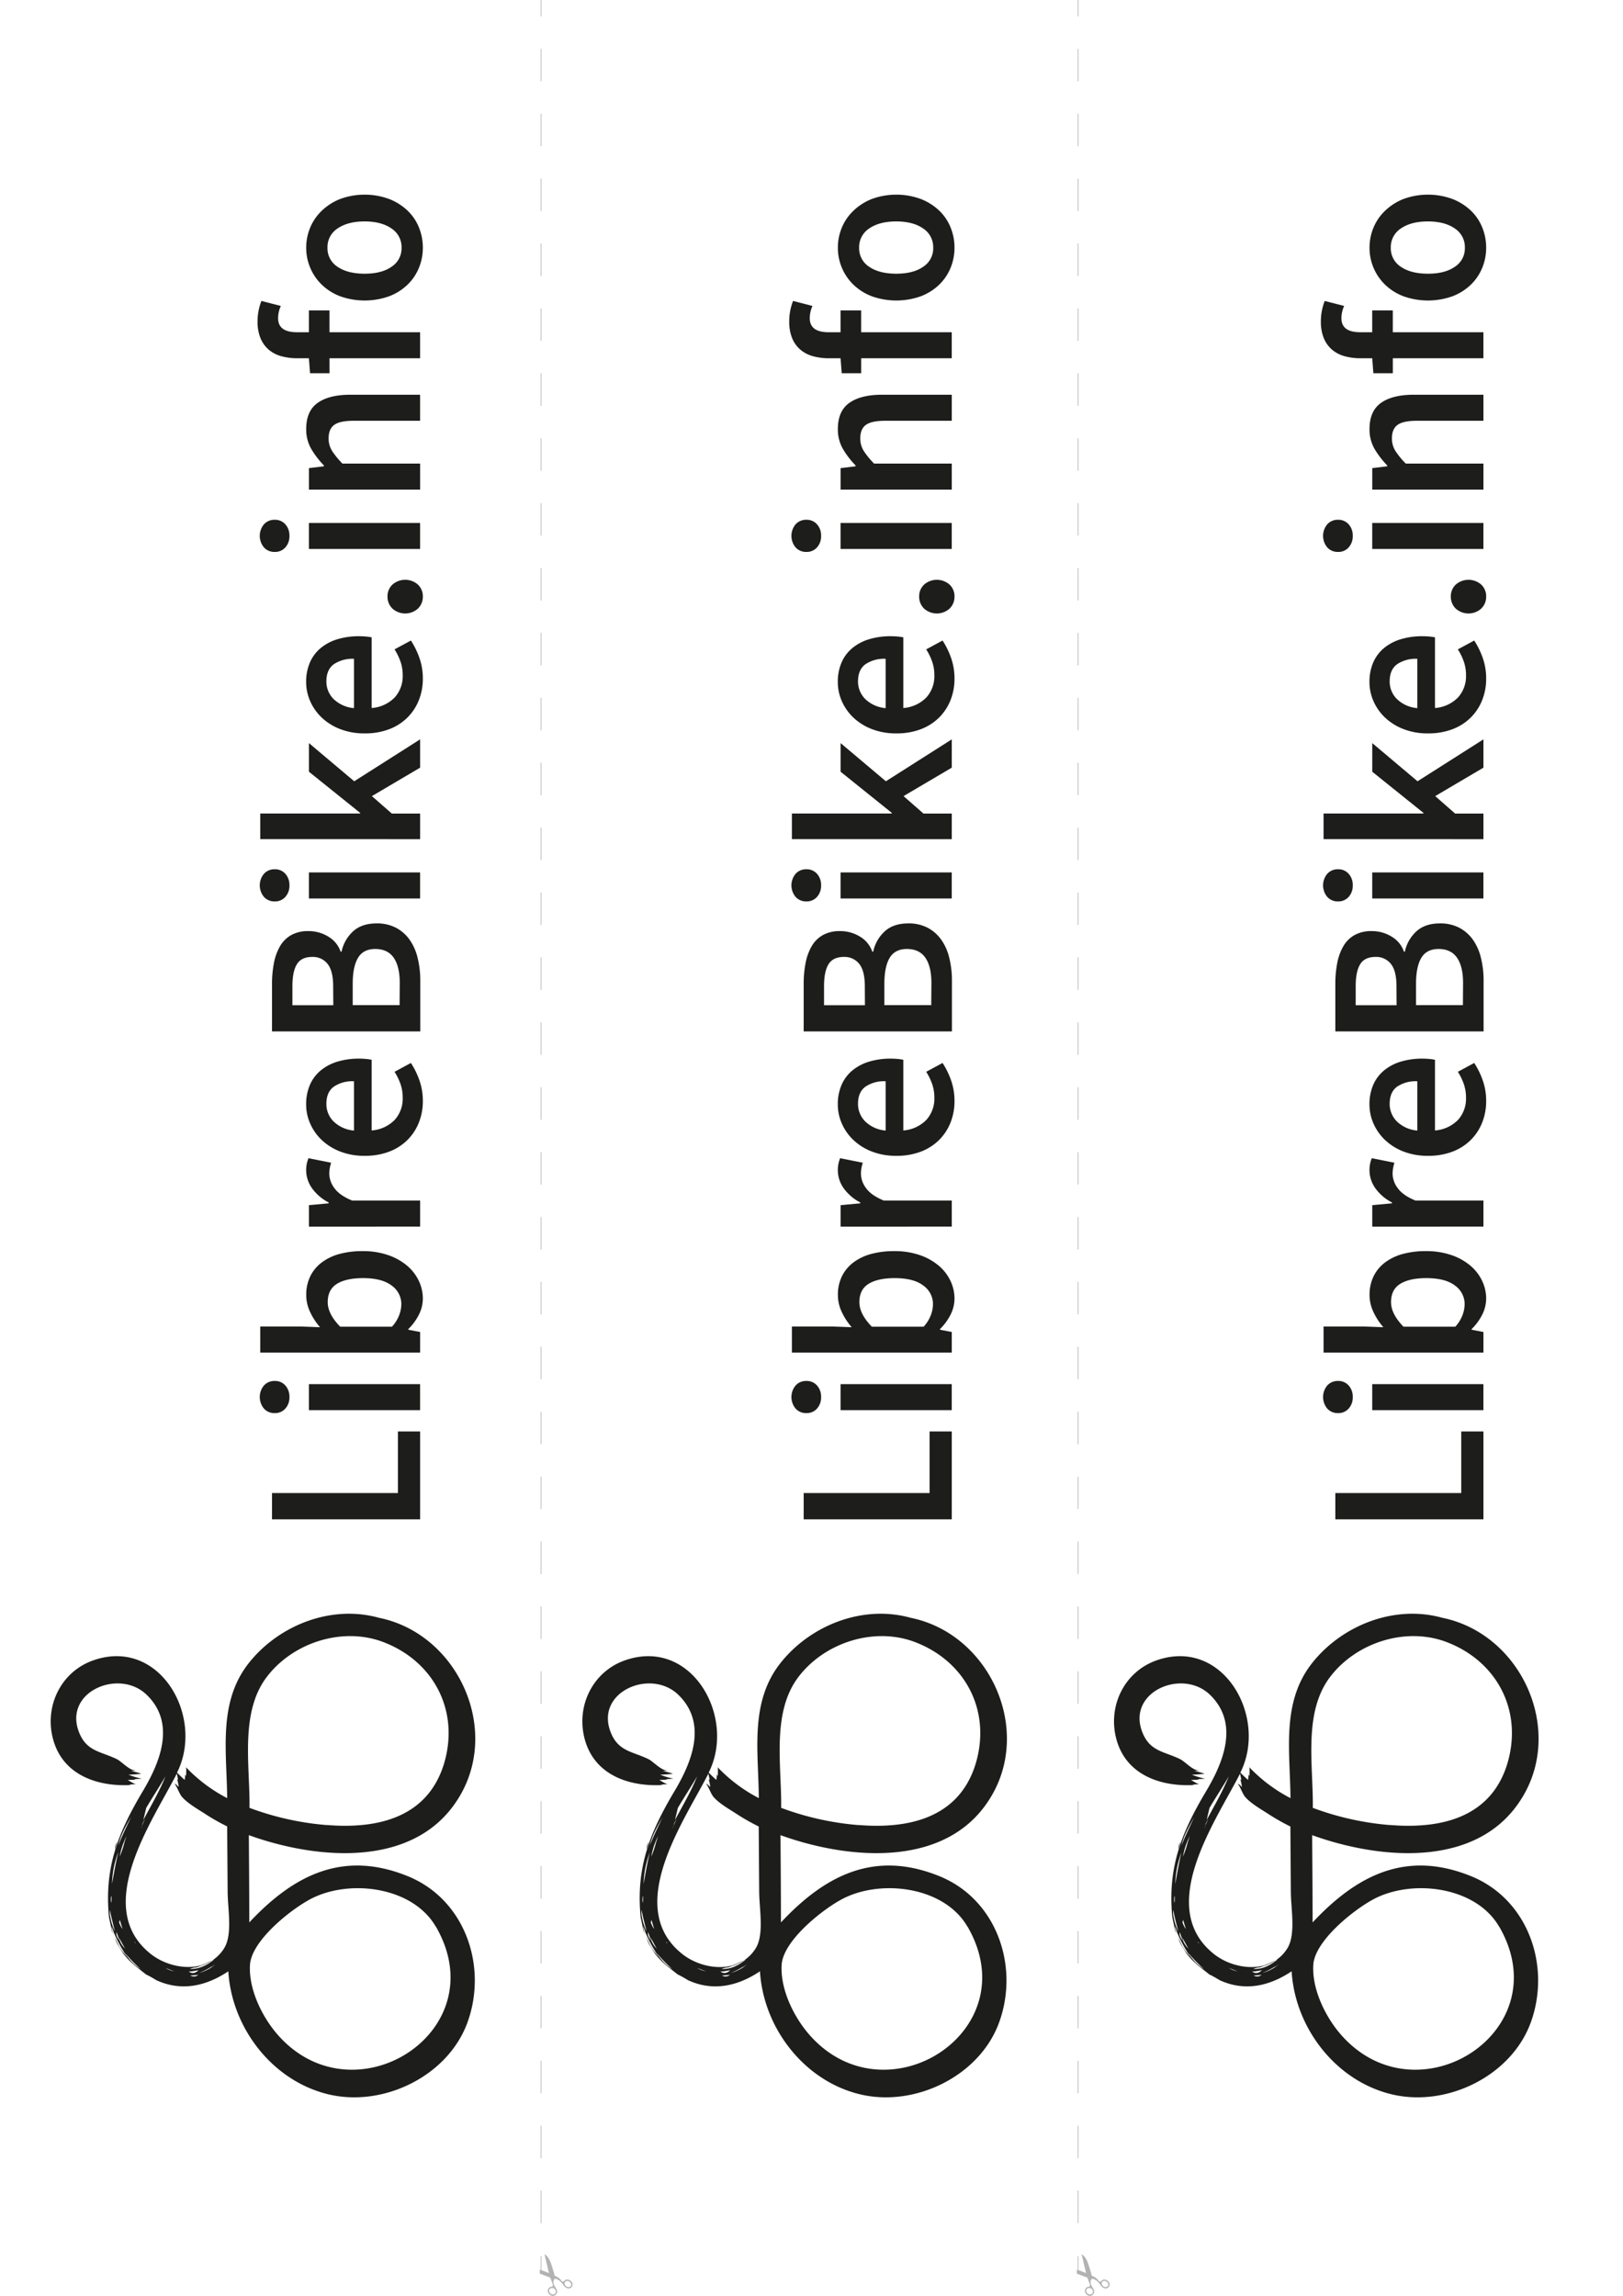 <svg id="6f6479b4-3c80-4c0c-9991-d288c3bea36b" data-name="Layer 1" xmlns="http://www.w3.org/2000/svg" viewBox="0 0 595.28 841.89"><defs><style>.adfbdda2-8a2f-4956-bb39-db460214307b{fill:#1d1d1b;}.\30 140e582-bd91-427f-ae0b-0443ac3b14d7,.\38 00375b6-3734-4c2c-8d60-1c78621042b0{fill:none;stroke:#b2b2b2;stroke-miterlimit:10;stroke-width:0.25px;}.\30 140e582-bd91-427f-ae0b-0443ac3b14d7{stroke-dasharray:11.9 11.9;}.\33 d9428c4-ad32-4ff3-97b6-3a2b28ada183{fill:#b2b2b2;}</style></defs><title>librebike-sticker-3pcs</title><path class="adfbdda2-8a2f-4956-bb39-db460214307b" d="M99.77,557.15v-9.63h46.18V524.92h8.14v32.23Z"/><path class="adfbdda2-8a2f-4956-bb39-db460214307b" d="M106.16,512.3a6.09,6.09,0,0,1-1.5,4.24,5,5,0,0,1-3.9,1.66,5.13,5.13,0,0,1-3.95-1.66,6.61,6.61,0,0,1,0-8.47,5.14,5.14,0,0,1,3.95-1.66,5,5,0,0,1,3.9,1.66A6.1,6.1,0,0,1,106.16,512.3Zm7.14,4.82v-9.55h40.78v9.55Z"/><path class="adfbdda2-8a2f-4956-bb39-db460214307b" d="M155.09,476.25a13.1,13.1,0,0,1-1.37,5.69,19.81,19.81,0,0,1-3.95,5.44v.25l4.32.83V496H95.45v-9.55h15.12l6.81.25a23.8,23.8,0,0,1-3.65-5.61,14.52,14.52,0,0,1-1.41-6.19,15.4,15.4,0,0,1,1.45-6.81,14.11,14.11,0,0,1,4.15-5.07,19.12,19.12,0,0,1,6.52-3.16A31.49,31.49,0,0,1,133,458.8a28,28,0,0,1,9.34,1.45,21.7,21.7,0,0,1,6.94,3.86,16.63,16.63,0,0,1,4.32,5.57A15.15,15.15,0,0,1,155.09,476.25Zm-7.89,2a8.32,8.32,0,0,0-3.53-6.81q-3.53-2.74-10.51-2.74-6.15,0-9.55,2.08t-3.41,6.73q0,4.32,4.57,9h19a13.17,13.17,0,0,0,2.66-4.28A11.9,11.9,0,0,0,147.2,478.24Z"/><path class="adfbdda2-8a2f-4956-bb39-db460214307b" d="M113.31,449.83v-7.89l7.23-.66v-.33a17.11,17.11,0,0,1-6.11-5.23,11.5,11.5,0,0,1-1.29-11l8.31,1.66a17.87,17.87,0,0,0-.5,2,12.86,12.86,0,0,0-.17,2.24,8.9,8.9,0,0,0,1.87,5.07q1.87,2.66,6.52,4.57h24.92v9.55Z"/><path class="adfbdda2-8a2f-4956-bb39-db460214307b" d="M155.09,403.74a21.17,21.17,0,0,1-1.45,7.89,18.73,18.73,0,0,1-4.19,6.4,19.12,19.12,0,0,1-6.69,4.28,24.67,24.67,0,0,1-9,1.54,24.21,24.21,0,0,1-9-1.58,20.58,20.58,0,0,1-6.73-4.2,18.58,18.58,0,0,1-4.24-6,17.19,17.19,0,0,1-1.5-7,17.76,17.76,0,0,1,1.41-7.31,14.28,14.28,0,0,1,4-5.27,17.55,17.55,0,0,1,6.15-3.2,26.92,26.92,0,0,1,7.81-1.08q1.41,0,2.66.13a17.82,17.82,0,0,1,2,.29v25.92a13.16,13.16,0,0,0,8.43-3.86,11.59,11.59,0,0,0,2.95-8.18,15,15,0,0,0-.79-4.94,21.89,21.89,0,0,0-2.2-4.53l6-3.24a29.31,29.31,0,0,1,3.16,6.48A22.53,22.53,0,0,1,155.09,403.74Zm-25.25-7.23a12.1,12.1,0,0,0-7.43,2q-2.7,2-2.7,6.27a9,9,0,0,0,2.57,6.4,12.21,12.21,0,0,0,7.56,3.41Z"/><path class="adfbdda2-8a2f-4956-bb39-db460214307b" d="M99.77,378.24V360.88a39.76,39.76,0,0,1,.71-7.77,19.71,19.71,0,0,1,2.24-6.15,11,11,0,0,1,4.11-4.07,12.68,12.68,0,0,1,6.31-1.45,13.79,13.79,0,0,1,7.23,2,10.27,10.27,0,0,1,4.57,5.56h.33a14,14,0,0,1,4.19-7.43q3.2-2.95,8.68-2.95a14.93,14.93,0,0,1,7.06,1.58,14.24,14.24,0,0,1,5,4.36,19.23,19.23,0,0,1,2.95,6.6,34.18,34.18,0,0,1,1,8.31v18.77Zm22.43-16.53q0-5.73-2.08-8.27a6.83,6.83,0,0,0-5.56-2.53q-4,0-5.65,2.66t-1.66,8v7.06h15Zm24.42-1.25q0-6-2.2-9.22T137.64,348q-4.32,0-6.27,3.16t-2,9.3v8.14h17.19Z"/><path class="adfbdda2-8a2f-4956-bb39-db460214307b" d="M106.16,324.66a6.09,6.09,0,0,1-1.5,4.24,5,5,0,0,1-3.9,1.66,5.13,5.13,0,0,1-3.95-1.66,6.61,6.61,0,0,1,0-8.47,5.14,5.14,0,0,1,3.95-1.66,5,5,0,0,1,3.9,1.66A6.1,6.1,0,0,1,106.16,324.66Zm7.14,4.82v-9.55h40.78v9.55Z"/><path class="adfbdda2-8a2f-4956-bb39-db460214307b" d="M95.45,307.72v-9.39h36.63v-.25L113.31,283V272.5l16.61,14,24.17-15.37v10.38L136.4,291.94l7.31,6.4h10.38v9.39Z"/><path class="adfbdda2-8a2f-4956-bb39-db460214307b" d="M155.09,248.83a21.17,21.17,0,0,1-1.45,7.89,18.72,18.72,0,0,1-4.19,6.4,19.12,19.12,0,0,1-6.69,4.28,24.67,24.67,0,0,1-9,1.54,24.19,24.19,0,0,1-9-1.58,20.56,20.56,0,0,1-6.73-4.19,18.57,18.57,0,0,1-4.24-6,17.19,17.19,0,0,1-1.5-7,17.76,17.76,0,0,1,1.41-7.31,14.29,14.29,0,0,1,4-5.27,17.56,17.56,0,0,1,6.15-3.2,26.91,26.91,0,0,1,7.81-1.08q1.41,0,2.66.12a17.9,17.9,0,0,1,2,.29v25.92a13.16,13.16,0,0,0,8.43-3.86,11.59,11.59,0,0,0,2.95-8.18,15,15,0,0,0-.79-4.94,21.89,21.89,0,0,0-2.2-4.53l6-3.24a29.33,29.33,0,0,1,3.16,6.48A22.54,22.54,0,0,1,155.09,248.83Zm-25.25-7.23a12.1,12.1,0,0,0-7.43,2q-2.7,2-2.7,6.27a9,9,0,0,0,2.57,6.4,12.21,12.21,0,0,0,7.56,3.41Z"/><path class="adfbdda2-8a2f-4956-bb39-db460214307b" d="M155.09,218.76a6,6,0,0,1-1.83,4.44,7,7,0,0,1-9.3,0,6,6,0,0,1-1.83-4.44,5.83,5.83,0,0,1,1.83-4.4,7.07,7.07,0,0,1,9.3,0A5.83,5.83,0,0,1,155.09,218.76Z"/><path class="adfbdda2-8a2f-4956-bb39-db460214307b" d="M106.16,196.5a6.09,6.09,0,0,1-1.5,4.24,5,5,0,0,1-3.9,1.66,5.13,5.13,0,0,1-3.95-1.66,6.61,6.61,0,0,1,0-8.47,5.14,5.14,0,0,1,3.95-1.66,5,5,0,0,1,3.9,1.66A6.1,6.1,0,0,1,106.16,196.5Zm7.14,4.82v-9.55h40.78v9.55Z"/><path class="adfbdda2-8a2f-4956-bb39-db460214307b" d="M113.31,179.55v-7.89l5.48-.66v-.33a32.37,32.37,0,0,1-4.57-5.94,14.22,14.22,0,0,1-1.91-7.43q0-6.56,4.19-9.55t12-3h25.58v9.55H129.75q-5.07,0-7.14,1.5t-2.08,4.9a8.59,8.59,0,0,0,1.29,4.69A29.91,29.91,0,0,0,125.6,170h28.49v9.55Z"/><path class="adfbdda2-8a2f-4956-bb39-db460214307b" d="M103,112.19a11,11,0,0,0-1,4.49q0,5.15,6.89,5.15h4.4v-8h7.56v8h33.23v9.55H120.86v5.48h-7.14l-.42-5.48h-4.24a21.88,21.88,0,0,1-5.86-.75,12,12,0,0,1-4.65-2.41,11.15,11.15,0,0,1-3-4.19,15.79,15.79,0,0,1-1.08-6.19,20.41,20.41,0,0,1,1.41-7.48Z"/><path class="adfbdda2-8a2f-4956-bb39-db460214307b" d="M155.09,90.84a19.3,19.3,0,0,1-1.41,7.31,18.17,18.17,0,0,1-4.15,6.19,19.85,19.85,0,0,1-6.73,4.28,26.76,26.76,0,0,1-18.11,0,19.85,19.85,0,0,1-6.73-4.28,18.81,18.81,0,0,1-5.65-13.5,19.15,19.15,0,0,1,1.45-7.35A18.18,18.18,0,0,1,118,77.3,20.77,20.77,0,0,1,124.69,73a26.11,26.11,0,0,1,18.11,0,20.77,20.77,0,0,1,6.73,4.28,17.68,17.68,0,0,1,4.15,6.19A19.62,19.62,0,0,1,155.09,90.84Zm-7.81,0a8.15,8.15,0,0,0-3.7-7.06q-3.7-2.57-9.84-2.58t-9.93,2.58a8.16,8.16,0,0,0-3.7,7.06,8.05,8.05,0,0,0,3.7,7q3.7,2.53,9.93,2.53t9.84-2.53A8,8,0,0,0,147.28,90.84Z"/><path class="adfbdda2-8a2f-4956-bb39-db460214307b" d="M139,593.26c-17.28-4.82-36.29,2.48-47.42,16.19-11.75,14.48-8.4,32.54-8.26,49.94A57.06,57.06,0,0,1,68.16,648c.25.23.13,2.43.09,3.21-.17-.17-.35-.33-.52-.5.33.28.13,1.21,0,2q-1.44-1.29-2.8-2.67c10.21-20.31-6.18-49.62-30.56-41.23-12.14,4.18-18.24,17.09-14.84,29.2,3.68,13.1,16.49,17.32,28.89,16.56a3,3,0,0,1-1.09-.18c.89,0,1.78-.09,2.66-.15-.78.06-2.5-1.17-3.17-1.52,1,0,2-.06,2.95-.12a1,1,0,0,1-.43-.16q1.34-.08,2.69-.2a23.15,23.15,0,0,1-4.88-1.46c1.55,0,3.11-.16,4.67-.31a26,26,0,0,0-3.75-1.06l2-.12c-2.49.17-5.32-3.26-7.24-4.2-5.77-2.82-10.88-2.78-13.69-9.48-6.32-15.07,14.44-24,24.65-14.12,10.71,10.37,5.08,24.49-1.38,35.31-9.25,15.5-14.26,28.37-12.4,46.55v-.14q.56,2.66,1.13,5.31l-.06-.45a55.55,55.55,0,0,0,2.17,5.26l-.11-.3q1.39,2.24,2.75,4.49l-.6-1.08c2.44,3.34,5.63,5.44,8.75,8l-.44-.39a46,46,0,0,1,4.51,2.59l-.72-.47c9.17,4.22,18.27,2.15,26.35-3.28,1.26,20.9,16.42,40.56,37.28,45.25,20,4.49,43.36-7,50.44-26.51,7.48-20.63-.92-45-21.74-53.55-23.8-9.74-41.93-.57-58.29,16.89,0-10.66-.09-21.32-.16-32,24.4,8.82,59.91,12.33,76.24-12.54C184.29,635.08,168.25,599.2,139,593.26Zm-93.09,123a57,57,0,0,0,5.71,5.86A17.87,17.87,0,0,1,45.88,716.22Zm-5.27-12.48a8.41,8.41,0,0,1-.29-3.41c.39,2.57,1.18,5.38,1.82,7.88A18.72,18.72,0,0,1,40.61,703.74Zm31.28,17.62-1.28.55,5-1.74-2,.54c1.69-.67,3.34-1.45,4.93-2.21C76,720.62,73,722.21,69.59,722Q70.73,721.62,71.89,721.36Zm0,0,.33-.12A.43.43,0,0,1,71.87,721.35Zm-27.93-9.61-.35-1.25,2,3.65-.12-.12a1.86,1.86,0,0,1,.33.5A9.26,9.26,0,0,1,43.94,711.74Zm26.83,11.05c.68-.1,1.36-.23,2-.34q-1.78,1.77-3.59.48.55,0,1.09-.08l-.38.08Zm6.72-1.55.12,0-.11,0q.72-.42,1.4-.89A15.22,15.22,0,0,1,73,723.5,25.29,25.29,0,0,0,77.48,721.25Zm-33.82-16.4.21-.87c.32,1.13.7,2.24,1,3.39A10.75,10.75,0,0,1,43.66,704.85Zm26.08,19.53c1-.06,1.95-.12,2.93-.22A2.55,2.55,0,0,1,69.74,724.38Zm90.13-17.81c22.17,38.53-30.43,71.61-58.3,39.29-5.57-6.46-10.48-16.52-9.94-25.37.52-8.51,13.8-19.42,21.46-23.72C127.22,688.84,151.21,691.52,159.87,706.57Zm-40-37.33a105.3,105.3,0,0,1-28.42-6.32c.23-15.37-3.63-34.87,6.33-48,9.62-12.65,27.67-18.39,42.48-12.9,18.75,7,28.4,25.36,22.49,44.85C156.7,666.67,138.28,670.77,119.83,669.24ZM53.62,663c2.29-3.9,4.79-7.67,7.07-11.58-2.24,5.53-5.31,10.75-8.12,16Zm9,59.44c.45.16.89.31,1.34.44a7.85,7.85,0,0,1-3.12-1.14C61.79,722,60.34,721.58,62.66,722.42ZM52.25,668.74a12.29,12.29,0,0,1,1-1.68c-.4.76-.79,1.54-1.17,2.3Zm-6.56,6.71a37.76,37.76,0,0,1-1.76,5.36,24.54,24.54,0,0,1,2.48-7.45C46.15,674.06,45.91,674.76,45.69,675.46Zm4,37.07a.51.51,0,0,1-.31-.45A2.07,2.07,0,0,1,49.74,712.52Zm2.19-42.42c.19-.43.36-.87.56-1.31l-.64,1.63Zm-8.38,8.69c-1,3.93-1.67,8-2.4,12A34.62,34.62,0,0,1,43.54,678.8Zm-2.83,16.93.18-.49a10.44,10.44,0,0,1-.06,2.56A5.05,5.05,0,0,1,40.71,695.73Zm3.19,16c-.7-1.09-1.4-1.91-1.1-3.21Zm4.4-45.81c-1.65,3.58-3.45,7.11-4.86,10.79C44.21,672.88,46.44,669.21,48.3,665.87Zm-.7,52.91.09.09A.4.4,0,0,1,47.6,718.78Zm-.84-1-.13-.23c.26.35.53.7.81,1Zm18.51-65.12-.43-.42c.39.36.65,2.35.77,3-.47-.43-.94-.85-1.4-1.3a.76.76,0,0,1,.21.38c-.25-.24-.51-.45-.75-.69,1.2,1,2,4,3.16,5.31,2.11,2.39,5.67,4.39,8.29,6.09a76.51,76.51,0,0,0,8.24,4.69q.09,11.88.17,23.76c0,6.34,1.92,15.82-1.29,20.94-6,9.6-19.55,8-27,2-21.58-17.26,1-49,9.65-66.07A22.32,22.32,0,0,1,65.28,652.66ZM43,675.5q-.45,1.31-.83,2.63A4.44,4.44,0,0,1,43,675.5Zm-.3,36.23a12.21,12.21,0,0,1-1.77-5.36,20.93,20.93,0,0,1,.85,2.49l0-.09a49.9,49.9,0,0,0,4.84,8.82A18.54,18.54,0,0,1,42.71,711.73Z"/><path class="adfbdda2-8a2f-4956-bb39-db460214307b" d="M294.77,557.15v-9.63h46.18V524.92h8.14v32.23Z"/><path class="adfbdda2-8a2f-4956-bb39-db460214307b" d="M301.16,512.3a6.09,6.09,0,0,1-1.5,4.24,5,5,0,0,1-3.9,1.66,5.13,5.13,0,0,1-3.95-1.66,6.61,6.61,0,0,1,0-8.47,5.14,5.14,0,0,1,3.95-1.66,5,5,0,0,1,3.9,1.66A6.09,6.09,0,0,1,301.16,512.3Zm7.14,4.82v-9.55h40.78v9.55Z"/><path class="adfbdda2-8a2f-4956-bb39-db460214307b" d="M350.09,476.25a13.1,13.1,0,0,1-1.37,5.69,19.79,19.79,0,0,1-3.95,5.44v.25l4.32.83V496H290.45v-9.55h15.12l6.81.25a23.83,23.83,0,0,1-3.65-5.61,14.51,14.51,0,0,1-1.41-6.19,15.4,15.4,0,0,1,1.45-6.81,14.12,14.12,0,0,1,4.15-5.07,19.11,19.11,0,0,1,6.52-3.16A31.5,31.5,0,0,1,328,458.8a27.94,27.94,0,0,1,9.34,1.45,21.68,21.68,0,0,1,6.94,3.86,16.63,16.63,0,0,1,4.32,5.57A15.17,15.17,0,0,1,350.09,476.25Zm-7.89,2a8.32,8.32,0,0,0-3.53-6.81q-3.53-2.74-10.51-2.74-6.15,0-9.55,2.08t-3.41,6.73q0,4.32,4.57,9h19a13.17,13.17,0,0,0,2.66-4.28A11.88,11.88,0,0,0,342.2,478.24Z"/><path class="adfbdda2-8a2f-4956-bb39-db460214307b" d="M308.31,449.83v-7.89l7.23-.66v-.33a17.11,17.11,0,0,1-6.11-5.23,11.5,11.5,0,0,1-1.29-11l8.31,1.66a17.75,17.75,0,0,0-.5,2,12.86,12.86,0,0,0-.17,2.24,8.9,8.9,0,0,0,1.87,5.07q1.87,2.66,6.52,4.57h24.92v9.55Z"/><path class="adfbdda2-8a2f-4956-bb39-db460214307b" d="M350.09,403.74a21.16,21.16,0,0,1-1.45,7.89,18.74,18.74,0,0,1-4.19,6.4,19.12,19.12,0,0,1-6.69,4.28,24.68,24.68,0,0,1-9,1.54,24.2,24.2,0,0,1-9-1.58,20.57,20.57,0,0,1-6.73-4.2,18.57,18.57,0,0,1-4.24-6,17.18,17.18,0,0,1-1.5-7,17.75,17.75,0,0,1,1.41-7.31,14.28,14.28,0,0,1,4-5.27,17.56,17.56,0,0,1,6.15-3.2,26.92,26.92,0,0,1,7.81-1.08q1.42,0,2.66.13a17.8,17.8,0,0,1,2,.29v25.92a13.16,13.16,0,0,0,8.43-3.86,11.59,11.59,0,0,0,2.95-8.18,15,15,0,0,0-.79-4.94,21.84,21.84,0,0,0-2.2-4.53l6-3.24a29.31,29.31,0,0,1,3.16,6.48A22.52,22.52,0,0,1,350.09,403.74Zm-25.25-7.23a12.1,12.1,0,0,0-7.44,2q-2.7,2-2.7,6.27a9.05,9.05,0,0,0,2.58,6.4,12.21,12.21,0,0,0,7.56,3.41Z"/><path class="adfbdda2-8a2f-4956-bb39-db460214307b" d="M294.77,378.24V360.88a39.76,39.76,0,0,1,.71-7.77,19.71,19.71,0,0,1,2.24-6.15,11,11,0,0,1,4.11-4.07,12.68,12.68,0,0,1,6.31-1.45,13.79,13.79,0,0,1,7.23,2,10.27,10.27,0,0,1,4.57,5.56h.33a14,14,0,0,1,4.19-7.43q3.2-2.95,8.68-2.95a14.93,14.93,0,0,1,7.06,1.58,14.23,14.23,0,0,1,5,4.36,19.23,19.23,0,0,1,2.95,6.6,34.21,34.21,0,0,1,1,8.31v18.77Zm22.43-16.53q0-5.73-2.08-8.27a6.83,6.83,0,0,0-5.57-2.53q-4,0-5.65,2.66t-1.66,8v7.06h15Zm24.42-1.25q0-6-2.2-9.22T332.64,348q-4.32,0-6.27,3.16t-2,9.3v8.14h17.19Z"/><path class="adfbdda2-8a2f-4956-bb39-db460214307b" d="M301.16,324.66a6.09,6.09,0,0,1-1.5,4.24,5,5,0,0,1-3.9,1.66,5.13,5.13,0,0,1-3.95-1.66,6.61,6.61,0,0,1,0-8.47,5.14,5.14,0,0,1,3.95-1.66,5,5,0,0,1,3.9,1.66A6.09,6.09,0,0,1,301.16,324.66Zm7.14,4.82v-9.55h40.78v9.55Z"/><path class="adfbdda2-8a2f-4956-bb39-db460214307b" d="M290.45,307.72v-9.39h36.63v-.25L308.31,283V272.5l16.61,14,24.17-15.37v10.38L331.4,291.94l7.31,6.4h10.38v9.39Z"/><path class="adfbdda2-8a2f-4956-bb39-db460214307b" d="M350.09,248.83a21.16,21.16,0,0,1-1.45,7.89,18.73,18.73,0,0,1-4.19,6.4,19.12,19.12,0,0,1-6.69,4.28,24.68,24.68,0,0,1-9,1.54,24.18,24.18,0,0,1-9-1.58,20.56,20.56,0,0,1-6.73-4.19,18.56,18.56,0,0,1-4.24-6,17.17,17.17,0,0,1-1.5-7,17.75,17.75,0,0,1,1.41-7.31,14.29,14.29,0,0,1,4-5.27,17.56,17.56,0,0,1,6.15-3.2,26.9,26.9,0,0,1,7.81-1.08q1.42,0,2.66.12a17.88,17.88,0,0,1,2,.29v25.92a13.16,13.16,0,0,0,8.43-3.86,11.59,11.59,0,0,0,2.95-8.18,15,15,0,0,0-.79-4.94,21.84,21.84,0,0,0-2.2-4.53l6-3.24a29.33,29.33,0,0,1,3.16,6.48A22.53,22.53,0,0,1,350.09,248.83Zm-25.25-7.23a12.1,12.1,0,0,0-7.44,2q-2.7,2-2.7,6.27a9.05,9.05,0,0,0,2.58,6.4,12.21,12.21,0,0,0,7.56,3.41Z"/><path class="adfbdda2-8a2f-4956-bb39-db460214307b" d="M350.09,218.76a6,6,0,0,1-1.83,4.44,7,7,0,0,1-9.3,0,6,6,0,0,1-1.83-4.44,5.83,5.83,0,0,1,1.83-4.4,7.08,7.08,0,0,1,9.3,0A5.83,5.83,0,0,1,350.09,218.76Z"/><path class="adfbdda2-8a2f-4956-bb39-db460214307b" d="M301.16,196.5a6.09,6.09,0,0,1-1.5,4.24,5,5,0,0,1-3.9,1.66,5.13,5.13,0,0,1-3.95-1.66,6.61,6.61,0,0,1,0-8.47,5.14,5.14,0,0,1,3.95-1.66,5,5,0,0,1,3.9,1.66A6.09,6.09,0,0,1,301.16,196.5Zm7.14,4.82v-9.55h40.78v9.55Z"/><path class="adfbdda2-8a2f-4956-bb39-db460214307b" d="M308.31,179.55v-7.89l5.48-.66v-.33a32.41,32.41,0,0,1-4.57-5.94,14.22,14.22,0,0,1-1.91-7.43q0-6.56,4.2-9.55t12-3h25.58v9.55H324.75q-5.07,0-7.14,1.5t-2.08,4.9a8.58,8.58,0,0,0,1.29,4.69A29.82,29.82,0,0,0,320.6,170h28.49v9.55Z"/><path class="adfbdda2-8a2f-4956-bb39-db460214307b" d="M298,112.19a11,11,0,0,0-1,4.49q0,5.15,6.89,5.15h4.4v-8h7.56v8h33.23v9.55H315.86v5.48h-7.14l-.42-5.48h-4.24a21.87,21.87,0,0,1-5.86-.75,12,12,0,0,1-4.65-2.41,11.15,11.15,0,0,1-3-4.19,15.79,15.79,0,0,1-1.08-6.19,20.41,20.41,0,0,1,1.41-7.48Z"/><path class="adfbdda2-8a2f-4956-bb39-db460214307b" d="M350.09,90.84a19.3,19.3,0,0,1-1.41,7.31,18.17,18.17,0,0,1-4.15,6.19,19.85,19.85,0,0,1-6.73,4.28,26.76,26.76,0,0,1-18.11,0,19.85,19.85,0,0,1-6.73-4.28,18.82,18.82,0,0,1-5.65-13.5,19.15,19.15,0,0,1,1.45-7.35A18.19,18.19,0,0,1,313,77.3,20.77,20.77,0,0,1,319.69,73a26.11,26.11,0,0,1,18.11,0,20.77,20.77,0,0,1,6.73,4.28,17.67,17.67,0,0,1,4.15,6.19A19.62,19.62,0,0,1,350.09,90.84Zm-7.81,0a8.15,8.15,0,0,0-3.7-7.06q-3.69-2.57-9.84-2.58t-9.93,2.58a8.16,8.16,0,0,0-3.7,7.06,8.05,8.05,0,0,0,3.7,7q3.7,2.53,9.93,2.53t9.84-2.53A8,8,0,0,0,342.28,90.84Z"/><path class="adfbdda2-8a2f-4956-bb39-db460214307b" d="M334,593.26c-17.28-4.82-36.29,2.48-47.42,16.19-11.75,14.48-8.4,32.54-8.26,49.94A57.06,57.06,0,0,1,263.16,648c.25.23.13,2.43.09,3.21-.17-.17-.35-.33-.52-.5.33.28.13,1.21,0,2q-1.44-1.29-2.8-2.67c10.21-20.31-6.18-49.62-30.56-41.23-12.14,4.18-18.24,17.09-14.84,29.2,3.68,13.1,16.49,17.32,28.89,16.56a3,3,0,0,1-1.09-.18c.89,0,1.78-.09,2.66-.15-.78.06-2.5-1.17-3.17-1.52,1,0,2-.06,2.95-.12a1,1,0,0,1-.43-.16q1.34-.08,2.69-.2a23.15,23.15,0,0,1-4.88-1.46c1.55,0,3.11-.16,4.67-.31a26,26,0,0,0-3.75-1.06l2-.12c-2.49.17-5.32-3.26-7.24-4.2-5.77-2.82-10.88-2.78-13.69-9.48-6.32-15.07,14.44-24,24.65-14.12,10.71,10.37,5.08,24.49-1.38,35.31-9.25,15.5-14.26,28.37-12.4,46.55v-.14q.56,2.66,1.13,5.31l-.06-.45a55.55,55.55,0,0,0,2.17,5.26l-.11-.3q1.39,2.24,2.75,4.49l-.6-1.08c2.44,3.34,5.63,5.44,8.75,8l-.44-.39a46,46,0,0,1,4.51,2.59l-.72-.47c9.17,4.22,18.27,2.15,26.35-3.28,1.26,20.9,16.42,40.56,37.28,45.25,20,4.49,43.36-7,50.44-26.51,7.48-20.63-.92-45-21.74-53.55-23.8-9.74-41.93-.57-58.29,16.89,0-10.66-.09-21.32-.16-32,24.4,8.82,59.91,12.33,76.24-12.54C379.29,635.08,363.25,599.2,334,593.26Zm-93.09,123a57,57,0,0,0,5.71,5.86A17.87,17.87,0,0,1,240.88,716.22Zm-5.27-12.48a8.41,8.41,0,0,1-.29-3.41c.39,2.57,1.18,5.38,1.82,7.88A18.72,18.72,0,0,1,235.61,703.74Zm31.28,17.62-1.28.55,5-1.74-2,.54c1.69-.67,3.34-1.45,4.93-2.21-2.56,2.12-5.55,3.71-8.94,3.48Q265.73,721.62,266.89,721.36Zm0,0,.33-.12A.43.43,0,0,1,266.87,721.35Zm-27.93-9.61-.35-1.25,2,3.65-.12-.12a1.86,1.86,0,0,1,.33.5A9.26,9.26,0,0,1,238.94,711.74Zm26.83,11.05c.68-.1,1.36-.23,2-.34q-1.78,1.77-3.59.48.55,0,1.09-.08l-.38.08Zm6.72-1.55.12,0-.11,0q.72-.42,1.4-.89A15.22,15.22,0,0,1,268,723.5,25.29,25.29,0,0,0,272.48,721.25Zm-33.82-16.4.21-.87c.32,1.13.7,2.24,1,3.39A10.75,10.75,0,0,1,238.66,704.85Zm26.08,19.53c1-.06,1.95-.12,2.93-.22A2.55,2.55,0,0,1,264.74,724.38Zm90.13-17.81c22.17,38.53-30.43,71.61-58.3,39.29-5.57-6.46-10.48-16.52-9.94-25.37.52-8.51,13.8-19.42,21.46-23.72C322.22,688.84,346.21,691.52,354.87,706.57Zm-40-37.33a105.3,105.3,0,0,1-28.42-6.32c.23-15.37-3.63-34.87,6.33-48,9.62-12.65,27.67-18.39,42.48-12.9,18.75,7,28.4,25.36,22.49,44.85C351.7,666.67,333.28,670.77,314.83,669.24ZM248.62,663c2.29-3.9,4.79-7.67,7.07-11.58-2.24,5.53-5.31,10.75-8.12,16Zm9,59.44c.45.16.89.31,1.34.44a7.85,7.85,0,0,1-3.12-1.14C256.79,722,255.34,721.58,257.66,722.42Zm-10.41-53.67a12.29,12.29,0,0,1,1-1.68c-.4.76-.79,1.54-1.17,2.3Zm-6.56,6.71a37.76,37.76,0,0,1-1.76,5.36,24.54,24.54,0,0,1,2.48-7.45C241.15,674.06,240.91,674.76,240.69,675.46Zm4,37.07a.51.51,0,0,1-.31-.45A2.07,2.07,0,0,1,244.74,712.52Zm2.19-42.42c.19-.43.36-.87.56-1.31l-.64,1.63Zm-8.38,8.69c-1,3.93-1.67,8-2.4,12A34.62,34.62,0,0,1,238.54,678.8Zm-2.83,16.93.18-.49a10.44,10.44,0,0,1-.06,2.56A5.05,5.05,0,0,1,235.71,695.73Zm3.19,16c-.7-1.09-1.4-1.91-1.1-3.21Zm4.4-45.81c-1.65,3.58-3.45,7.11-4.86,10.79C239.21,672.88,241.44,669.21,243.3,665.87Zm-.7,52.91.09.09A.4.4,0,0,1,242.6,718.78Zm-.84-1-.13-.23c.26.35.53.7.81,1Zm18.51-65.12-.43-.42c.39.36.65,2.35.77,3-.47-.43-.94-.85-1.4-1.3a.76.76,0,0,1,.21.38c-.25-.24-.51-.45-.75-.69,1.2,1,2,4,3.16,5.31,2.11,2.39,5.67,4.39,8.29,6.09a76.51,76.51,0,0,0,8.24,4.69q.09,11.88.17,23.76c0,6.34,1.92,15.82-1.29,20.94-6,9.6-19.55,8-27,2-21.58-17.26,1-49,9.65-66.07A22.32,22.32,0,0,1,260.28,652.66ZM238,675.5q-.45,1.31-.83,2.63A4.44,4.44,0,0,1,238,675.5Zm-.3,36.23a12.21,12.21,0,0,1-1.77-5.36,20.93,20.93,0,0,1,.85,2.49l0-.09a49.9,49.9,0,0,0,4.84,8.82A18.54,18.54,0,0,1,237.71,711.73Z"/><path class="adfbdda2-8a2f-4956-bb39-db460214307b" d="M489.77,557.15v-9.63h46.18V524.92h8.14v32.23Z"/><path class="adfbdda2-8a2f-4956-bb39-db460214307b" d="M496.16,512.3a6.09,6.09,0,0,1-1.5,4.24,5,5,0,0,1-3.9,1.66,5.13,5.13,0,0,1-3.95-1.66,6.61,6.61,0,0,1,0-8.47,5.14,5.14,0,0,1,3.95-1.66,5,5,0,0,1,3.9,1.66A6.09,6.09,0,0,1,496.16,512.3Zm7.14,4.82v-9.55h40.78v9.55Z"/><path class="adfbdda2-8a2f-4956-bb39-db460214307b" d="M545.09,476.25a13.1,13.1,0,0,1-1.37,5.69,19.79,19.79,0,0,1-3.95,5.44v.25l4.32.83V496H485.45v-9.55h15.12l6.81.25a23.83,23.83,0,0,1-3.65-5.61,14.51,14.51,0,0,1-1.41-6.19,15.4,15.4,0,0,1,1.45-6.81,14.12,14.12,0,0,1,4.15-5.07,19.11,19.11,0,0,1,6.52-3.16A31.5,31.5,0,0,1,523,458.8a27.94,27.94,0,0,1,9.34,1.45,21.68,21.68,0,0,1,6.94,3.86,16.63,16.63,0,0,1,4.32,5.57A15.17,15.17,0,0,1,545.09,476.25Zm-7.89,2a8.32,8.32,0,0,0-3.53-6.81q-3.53-2.74-10.51-2.74-6.15,0-9.55,2.08t-3.41,6.73q0,4.32,4.57,9h19a13.17,13.17,0,0,0,2.66-4.28A11.88,11.88,0,0,0,537.2,478.24Z"/><path class="adfbdda2-8a2f-4956-bb39-db460214307b" d="M503.31,449.83v-7.89l7.23-.66v-.33a17.11,17.11,0,0,1-6.11-5.23,11.5,11.5,0,0,1-1.29-11l8.31,1.66a17.75,17.75,0,0,0-.5,2,12.86,12.86,0,0,0-.17,2.24,8.9,8.9,0,0,0,1.87,5.07q1.87,2.66,6.52,4.57h24.92v9.55Z"/><path class="adfbdda2-8a2f-4956-bb39-db460214307b" d="M545.09,403.74a21.16,21.16,0,0,1-1.45,7.89,18.74,18.74,0,0,1-4.19,6.4,19.12,19.12,0,0,1-6.69,4.28,24.68,24.68,0,0,1-9,1.54,24.2,24.2,0,0,1-9-1.58,20.57,20.57,0,0,1-6.73-4.2,18.57,18.57,0,0,1-4.24-6,17.18,17.18,0,0,1-1.5-7,17.75,17.75,0,0,1,1.41-7.31,14.28,14.28,0,0,1,4-5.27,17.56,17.56,0,0,1,6.15-3.2,26.92,26.92,0,0,1,7.81-1.08q1.42,0,2.66.13a17.8,17.8,0,0,1,2,.29v25.92a13.16,13.16,0,0,0,8.43-3.86,11.59,11.59,0,0,0,2.95-8.18,15,15,0,0,0-.79-4.94,21.84,21.84,0,0,0-2.2-4.53l6-3.24a29.31,29.31,0,0,1,3.16,6.48A22.52,22.52,0,0,1,545.09,403.74Zm-25.25-7.23a12.1,12.1,0,0,0-7.44,2q-2.7,2-2.7,6.27a9.05,9.05,0,0,0,2.58,6.4,12.21,12.21,0,0,0,7.56,3.41Z"/><path class="adfbdda2-8a2f-4956-bb39-db460214307b" d="M489.77,378.24V360.88a39.68,39.68,0,0,1,.71-7.77,19.71,19.71,0,0,1,2.24-6.15,11,11,0,0,1,4.11-4.07,12.68,12.68,0,0,1,6.31-1.45,13.79,13.79,0,0,1,7.23,2,10.27,10.27,0,0,1,4.57,5.56h.33a14,14,0,0,1,4.19-7.43q3.2-2.95,8.68-2.95a14.93,14.93,0,0,1,7.06,1.58,14.23,14.23,0,0,1,5,4.36,19.23,19.23,0,0,1,2.95,6.6,34.21,34.21,0,0,1,1,8.31v18.77Zm22.43-16.53q0-5.73-2.08-8.27a6.83,6.83,0,0,0-5.57-2.53q-4,0-5.65,2.66t-1.66,8v7.06h15Zm24.42-1.25q0-6-2.2-9.22T527.64,348q-4.32,0-6.27,3.16t-2,9.3v8.14h17.19Z"/><path class="adfbdda2-8a2f-4956-bb39-db460214307b" d="M496.16,324.66a6.09,6.09,0,0,1-1.5,4.24,5,5,0,0,1-3.9,1.66,5.13,5.13,0,0,1-3.95-1.66,6.61,6.61,0,0,1,0-8.47,5.14,5.14,0,0,1,3.95-1.66,5,5,0,0,1,3.9,1.66A6.09,6.09,0,0,1,496.16,324.66Zm7.14,4.82v-9.55h40.78v9.55Z"/><path class="adfbdda2-8a2f-4956-bb39-db460214307b" d="M485.45,307.72v-9.39h36.63v-.25L503.31,283V272.5l16.61,14,24.17-15.37v10.38L526.4,291.94l7.31,6.4h10.38v9.39Z"/><path class="adfbdda2-8a2f-4956-bb39-db460214307b" d="M545.09,248.83a21.16,21.16,0,0,1-1.45,7.89,18.73,18.73,0,0,1-4.19,6.4,19.12,19.12,0,0,1-6.69,4.28,24.68,24.68,0,0,1-9,1.54,24.18,24.18,0,0,1-9-1.58,20.56,20.56,0,0,1-6.73-4.19,18.56,18.56,0,0,1-4.24-6,17.17,17.17,0,0,1-1.5-7,17.75,17.75,0,0,1,1.41-7.31,14.29,14.29,0,0,1,4-5.27,17.56,17.56,0,0,1,6.15-3.2,26.9,26.9,0,0,1,7.81-1.08q1.42,0,2.66.12a17.88,17.88,0,0,1,2,.29v25.92a13.16,13.16,0,0,0,8.43-3.86,11.59,11.59,0,0,0,2.95-8.18,15,15,0,0,0-.79-4.94,21.84,21.84,0,0,0-2.2-4.53l6-3.24a29.33,29.33,0,0,1,3.16,6.48A22.53,22.53,0,0,1,545.09,248.83Zm-25.25-7.23a12.1,12.1,0,0,0-7.44,2q-2.7,2-2.7,6.27a9.05,9.05,0,0,0,2.58,6.4,12.21,12.21,0,0,0,7.56,3.41Z"/><path class="adfbdda2-8a2f-4956-bb39-db460214307b" d="M545.09,218.76a6,6,0,0,1-1.83,4.44,7,7,0,0,1-9.3,0,6,6,0,0,1-1.83-4.44,5.83,5.83,0,0,1,1.83-4.4,7.08,7.08,0,0,1,9.3,0A5.83,5.83,0,0,1,545.09,218.76Z"/><path class="adfbdda2-8a2f-4956-bb39-db460214307b" d="M496.16,196.5a6.09,6.09,0,0,1-1.5,4.24,5,5,0,0,1-3.9,1.66,5.13,5.13,0,0,1-3.95-1.66,6.61,6.61,0,0,1,0-8.47,5.14,5.14,0,0,1,3.95-1.66,5,5,0,0,1,3.9,1.66A6.09,6.09,0,0,1,496.16,196.5Zm7.14,4.82v-9.55h40.78v9.55Z"/><path class="adfbdda2-8a2f-4956-bb39-db460214307b" d="M503.31,179.55v-7.89l5.48-.66v-.33a32.41,32.41,0,0,1-4.57-5.94,14.22,14.22,0,0,1-1.91-7.43q0-6.56,4.2-9.55t12-3h25.58v9.55H519.75q-5.07,0-7.14,1.5t-2.08,4.9a8.58,8.58,0,0,0,1.29,4.69A29.82,29.82,0,0,0,515.6,170h28.49v9.55Z"/><path class="adfbdda2-8a2f-4956-bb39-db460214307b" d="M493,112.19a11,11,0,0,0-1,4.49q0,5.15,6.89,5.15h4.4v-8h7.56v8h33.23v9.55H510.86v5.48h-7.14l-.42-5.48h-4.24a21.88,21.88,0,0,1-5.86-.75,12,12,0,0,1-4.65-2.41,11.15,11.15,0,0,1-3-4.19,15.79,15.79,0,0,1-1.08-6.19,20.41,20.41,0,0,1,1.41-7.48Z"/><path class="adfbdda2-8a2f-4956-bb39-db460214307b" d="M545.09,90.84a19.3,19.3,0,0,1-1.41,7.31,18.17,18.17,0,0,1-4.15,6.19,19.85,19.85,0,0,1-6.73,4.28,26.76,26.76,0,0,1-18.11,0,19.85,19.85,0,0,1-6.73-4.28,18.82,18.82,0,0,1-5.65-13.5,19.15,19.15,0,0,1,1.45-7.35A18.19,18.19,0,0,1,508,77.3,20.77,20.77,0,0,1,514.69,73a26.11,26.11,0,0,1,18.11,0,20.77,20.77,0,0,1,6.73,4.28,17.67,17.67,0,0,1,4.15,6.19A19.62,19.62,0,0,1,545.09,90.84Zm-7.81,0a8.15,8.15,0,0,0-3.7-7.06q-3.69-2.57-9.84-2.58t-9.93,2.58a8.16,8.16,0,0,0-3.7,7.06,8.05,8.05,0,0,0,3.7,7q3.7,2.53,9.93,2.53t9.84-2.53A8,8,0,0,0,537.28,90.84Z"/><path class="adfbdda2-8a2f-4956-bb39-db460214307b" d="M529,593.26c-17.28-4.82-36.29,2.48-47.42,16.19-11.75,14.48-8.4,32.54-8.26,49.94A57.06,57.06,0,0,1,458.16,648c.25.23.13,2.43.09,3.21-.17-.17-.35-.33-.52-.5.33.28.13,1.21,0,2q-1.44-1.29-2.8-2.67c10.21-20.31-6.18-49.62-30.56-41.23-12.14,4.18-18.24,17.09-14.84,29.2,3.68,13.1,16.49,17.32,28.89,16.56a3,3,0,0,1-1.09-.18c.89,0,1.78-.09,2.66-.15-.78.06-2.5-1.17-3.17-1.52,1,0,2-.06,2.95-.12a1,1,0,0,1-.43-.16q1.34-.08,2.69-.2a23.15,23.15,0,0,1-4.88-1.46c1.55,0,3.11-.16,4.67-.31a26,26,0,0,0-3.75-1.06l2-.12c-2.49.17-5.32-3.26-7.24-4.2-5.77-2.82-10.88-2.78-13.69-9.48-6.32-15.07,14.44-24,24.65-14.12,10.71,10.37,5.08,24.49-1.38,35.31-9.25,15.5-14.26,28.37-12.4,46.55v-.14q.56,2.66,1.13,5.31l-.06-.45a55.55,55.55,0,0,0,2.17,5.26l-.11-.3q1.39,2.24,2.75,4.49l-.6-1.08c2.44,3.34,5.63,5.44,8.75,8l-.44-.39a46,46,0,0,1,4.51,2.59l-.72-.47c9.17,4.22,18.27,2.15,26.35-3.28,1.26,20.9,16.42,40.56,37.28,45.25,20,4.49,43.36-7,50.44-26.51,7.48-20.63-.92-45-21.74-53.55-23.8-9.74-41.93-.57-58.29,16.89,0-10.66-.09-21.32-.16-32,24.4,8.82,59.91,12.33,76.24-12.54C574.29,635.08,558.25,599.2,529,593.26Zm-93.09,123a57,57,0,0,0,5.71,5.86A17.87,17.87,0,0,1,435.88,716.22Zm-5.27-12.48a8.41,8.41,0,0,1-.29-3.41c.39,2.57,1.18,5.38,1.82,7.88A18.72,18.72,0,0,1,430.61,703.74Zm31.28,17.62-1.28.55,5-1.74-2,.54c1.69-.67,3.34-1.45,4.93-2.21-2.56,2.12-5.55,3.71-8.94,3.48Q460.73,721.62,461.89,721.36Zm0,0,.33-.12A.43.43,0,0,1,461.87,721.35Zm-27.93-9.61-.35-1.25,2,3.65-.12-.12a1.86,1.86,0,0,1,.33.5A9.26,9.26,0,0,1,433.94,711.74Zm26.83,11.05c.68-.1,1.36-.23,2-.34q-1.78,1.77-3.59.48.55,0,1.09-.08l-.38.08Zm6.72-1.55.12,0-.11,0q.72-.42,1.4-.89A15.22,15.22,0,0,1,463,723.5,25.29,25.29,0,0,0,467.48,721.25Zm-33.82-16.4.21-.87c.32,1.13.7,2.24,1,3.39A10.75,10.75,0,0,1,433.66,704.85Zm26.08,19.53c1-.06,1.95-.12,2.93-.22A2.55,2.55,0,0,1,459.74,724.38Zm90.13-17.81c22.17,38.53-30.43,71.61-58.3,39.29-5.57-6.46-10.48-16.52-9.94-25.37.52-8.51,13.8-19.42,21.46-23.72C517.22,688.84,541.21,691.52,549.87,706.57Zm-40-37.33a105.3,105.3,0,0,1-28.42-6.32c.23-15.37-3.63-34.87,6.33-48,9.62-12.65,27.67-18.39,42.48-12.9,18.75,7,28.4,25.36,22.49,44.85C546.7,666.67,528.28,670.77,509.83,669.24ZM443.62,663c2.29-3.9,4.79-7.67,7.07-11.58-2.24,5.53-5.31,10.75-8.12,16Zm9,59.44c.45.16.89.31,1.34.44a7.85,7.85,0,0,1-3.12-1.14C451.79,722,450.34,721.58,452.66,722.42Zm-10.41-53.67a12.29,12.29,0,0,1,1-1.68c-.4.76-.79,1.54-1.17,2.3Zm-6.56,6.71a37.76,37.76,0,0,1-1.76,5.36,24.54,24.54,0,0,1,2.48-7.45C436.15,674.06,435.91,674.76,435.69,675.46Zm4,37.07a.51.51,0,0,1-.31-.45A2.07,2.07,0,0,1,439.74,712.52Zm2.19-42.42c.19-.43.36-.87.56-1.31l-.64,1.63Zm-8.38,8.69c-1,3.93-1.67,8-2.4,12A34.62,34.62,0,0,1,433.54,678.8Zm-2.83,16.93.18-.49a10.44,10.44,0,0,1-.06,2.56A5.05,5.05,0,0,1,430.71,695.73Zm3.19,16c-.7-1.09-1.4-1.91-1.1-3.21Zm4.4-45.81c-1.65,3.58-3.45,7.11-4.86,10.79C434.21,672.88,436.44,669.21,438.3,665.87Zm-.7,52.91.09.09A.4.4,0,0,1,437.6,718.78Zm-.84-1-.13-.23c.26.35.53.7.81,1Zm18.51-65.12-.43-.42c.39.36.65,2.35.77,3-.47-.43-.94-.85-1.4-1.3a.76.76,0,0,1,.21.38c-.25-.24-.51-.45-.75-.69,1.2,1,2,4,3.16,5.31,2.11,2.39,5.67,4.39,8.29,6.09a76.51,76.51,0,0,0,8.24,4.69q.09,11.88.17,23.76c0,6.34,1.92,15.82-1.29,20.94-6,9.6-19.55,8-27,2-21.58-17.26,1-49,9.65-66.07A22.32,22.32,0,0,1,455.28,652.66ZM433,675.5q-.45,1.31-.83,2.63A4.44,4.44,0,0,1,433,675.5Zm-.3,36.23a12.21,12.21,0,0,1-1.77-5.36,20.93,20.93,0,0,1,.85,2.49l0-.09a49.9,49.9,0,0,0,4.84,8.82A18.54,18.54,0,0,1,432.71,711.73Z"/><line class="800375b6-3734-4c2c-8d60-1c78621042b0" x1="198.43" x2="198.43" y2="6"/><line class="0140e582-bd91-427f-ae0b-0443ac3b14d7" x1="198.43" y1="17.9" x2="198.43" y2="821.4"/><line class="800375b6-3734-4c2c-8d60-1c78621042b0" x1="198.43" y1="827.35" x2="198.43" y2="833.35"/><path class="3d9428c4-ad32-4ff3-97b6-3a2b28ada183" d="M201.35,833.59l-1.66-7c1.74,1.21,2.25,2.91,2.85,4.83l.66,2.12c.06.21.16,1,.38,1.05a6.32,6.32,0,0,1,1.95,1.27c.28.3.62,1,1.09.81s.6-.62,1.1-.72a2.07,2.07,0,0,1,2,.93,1.49,1.49,0,0,1-.37,2.07c-1.06.68-2.14-.17-2.73-1a5.78,5.78,0,0,0-1.51-1.68,4.92,4.92,0,0,0-1-.52c-.42-.15-.58-.22-.81.11-.86,1.25.23,2.57.78,3.6a1.59,1.59,0,0,1-2.45,2,1.75,1.75,0,0,1-.61-1.95,1.55,1.55,0,0,1,.76-.8c.33-.17.87-.13,1-.51s-.48-1.59-.61-2c-.3-1-.29-1-1.25-1.32l-2.13-.82c-.22-.09-.82-.18-.82-.45v-1.29C199.11,832.65,200.22,833.1,201.35,833.59Zm6.29,2.93c-1.39.63,0,2.5,1.17,2.15C210.41,838.19,208.94,835.91,207.64,836.52Zm-3.9,3.32c-.63-1.4-2.87-.84-2.23.68S204.49,841.4,203.73,839.84Z"/><line class="800375b6-3734-4c2c-8d60-1c78621042b0" x1="395.43" x2="395.43" y2="6"/><line class="0140e582-bd91-427f-ae0b-0443ac3b14d7" x1="395.43" y1="17.9" x2="395.43" y2="821.4"/><line class="800375b6-3734-4c2c-8d60-1c78621042b0" x1="395.43" y1="827.35" x2="395.43" y2="833.35"/><path class="3d9428c4-ad32-4ff3-97b6-3a2b28ada183" d="M398.35,833.59l-1.66-7c1.74,1.21,2.25,2.91,2.85,4.83l.66,2.12c.06.21.16,1,.38,1.05a6.32,6.32,0,0,1,1.95,1.27c.28.3.62,1,1.09.81s.6-.62,1.1-.72a2.07,2.07,0,0,1,2,.93,1.49,1.49,0,0,1-.37,2.07c-1.06.68-2.14-.17-2.73-1a5.78,5.78,0,0,0-1.51-1.68,4.92,4.92,0,0,0-1-.52c-.42-.15-.58-.22-.81.11-.86,1.25.23,2.57.78,3.6a1.59,1.59,0,0,1-2.45,2,1.75,1.75,0,0,1-.61-1.95,1.55,1.55,0,0,1,.76-.8c.33-.17.87-.13,1-.51s-.48-1.59-.61-2c-.3-1-.29-1-1.25-1.32l-2.13-.82c-.22-.09-.82-.18-.82-.45v-1.29C396.11,832.65,397.22,833.1,398.35,833.59Zm6.29,2.93c-1.39.63,0,2.5,1.17,2.15C407.41,838.19,405.94,835.91,404.64,836.52Zm-3.9,3.32c-.63-1.4-2.87-.84-2.23.68S401.49,841.4,400.73,839.84Z"/></svg>